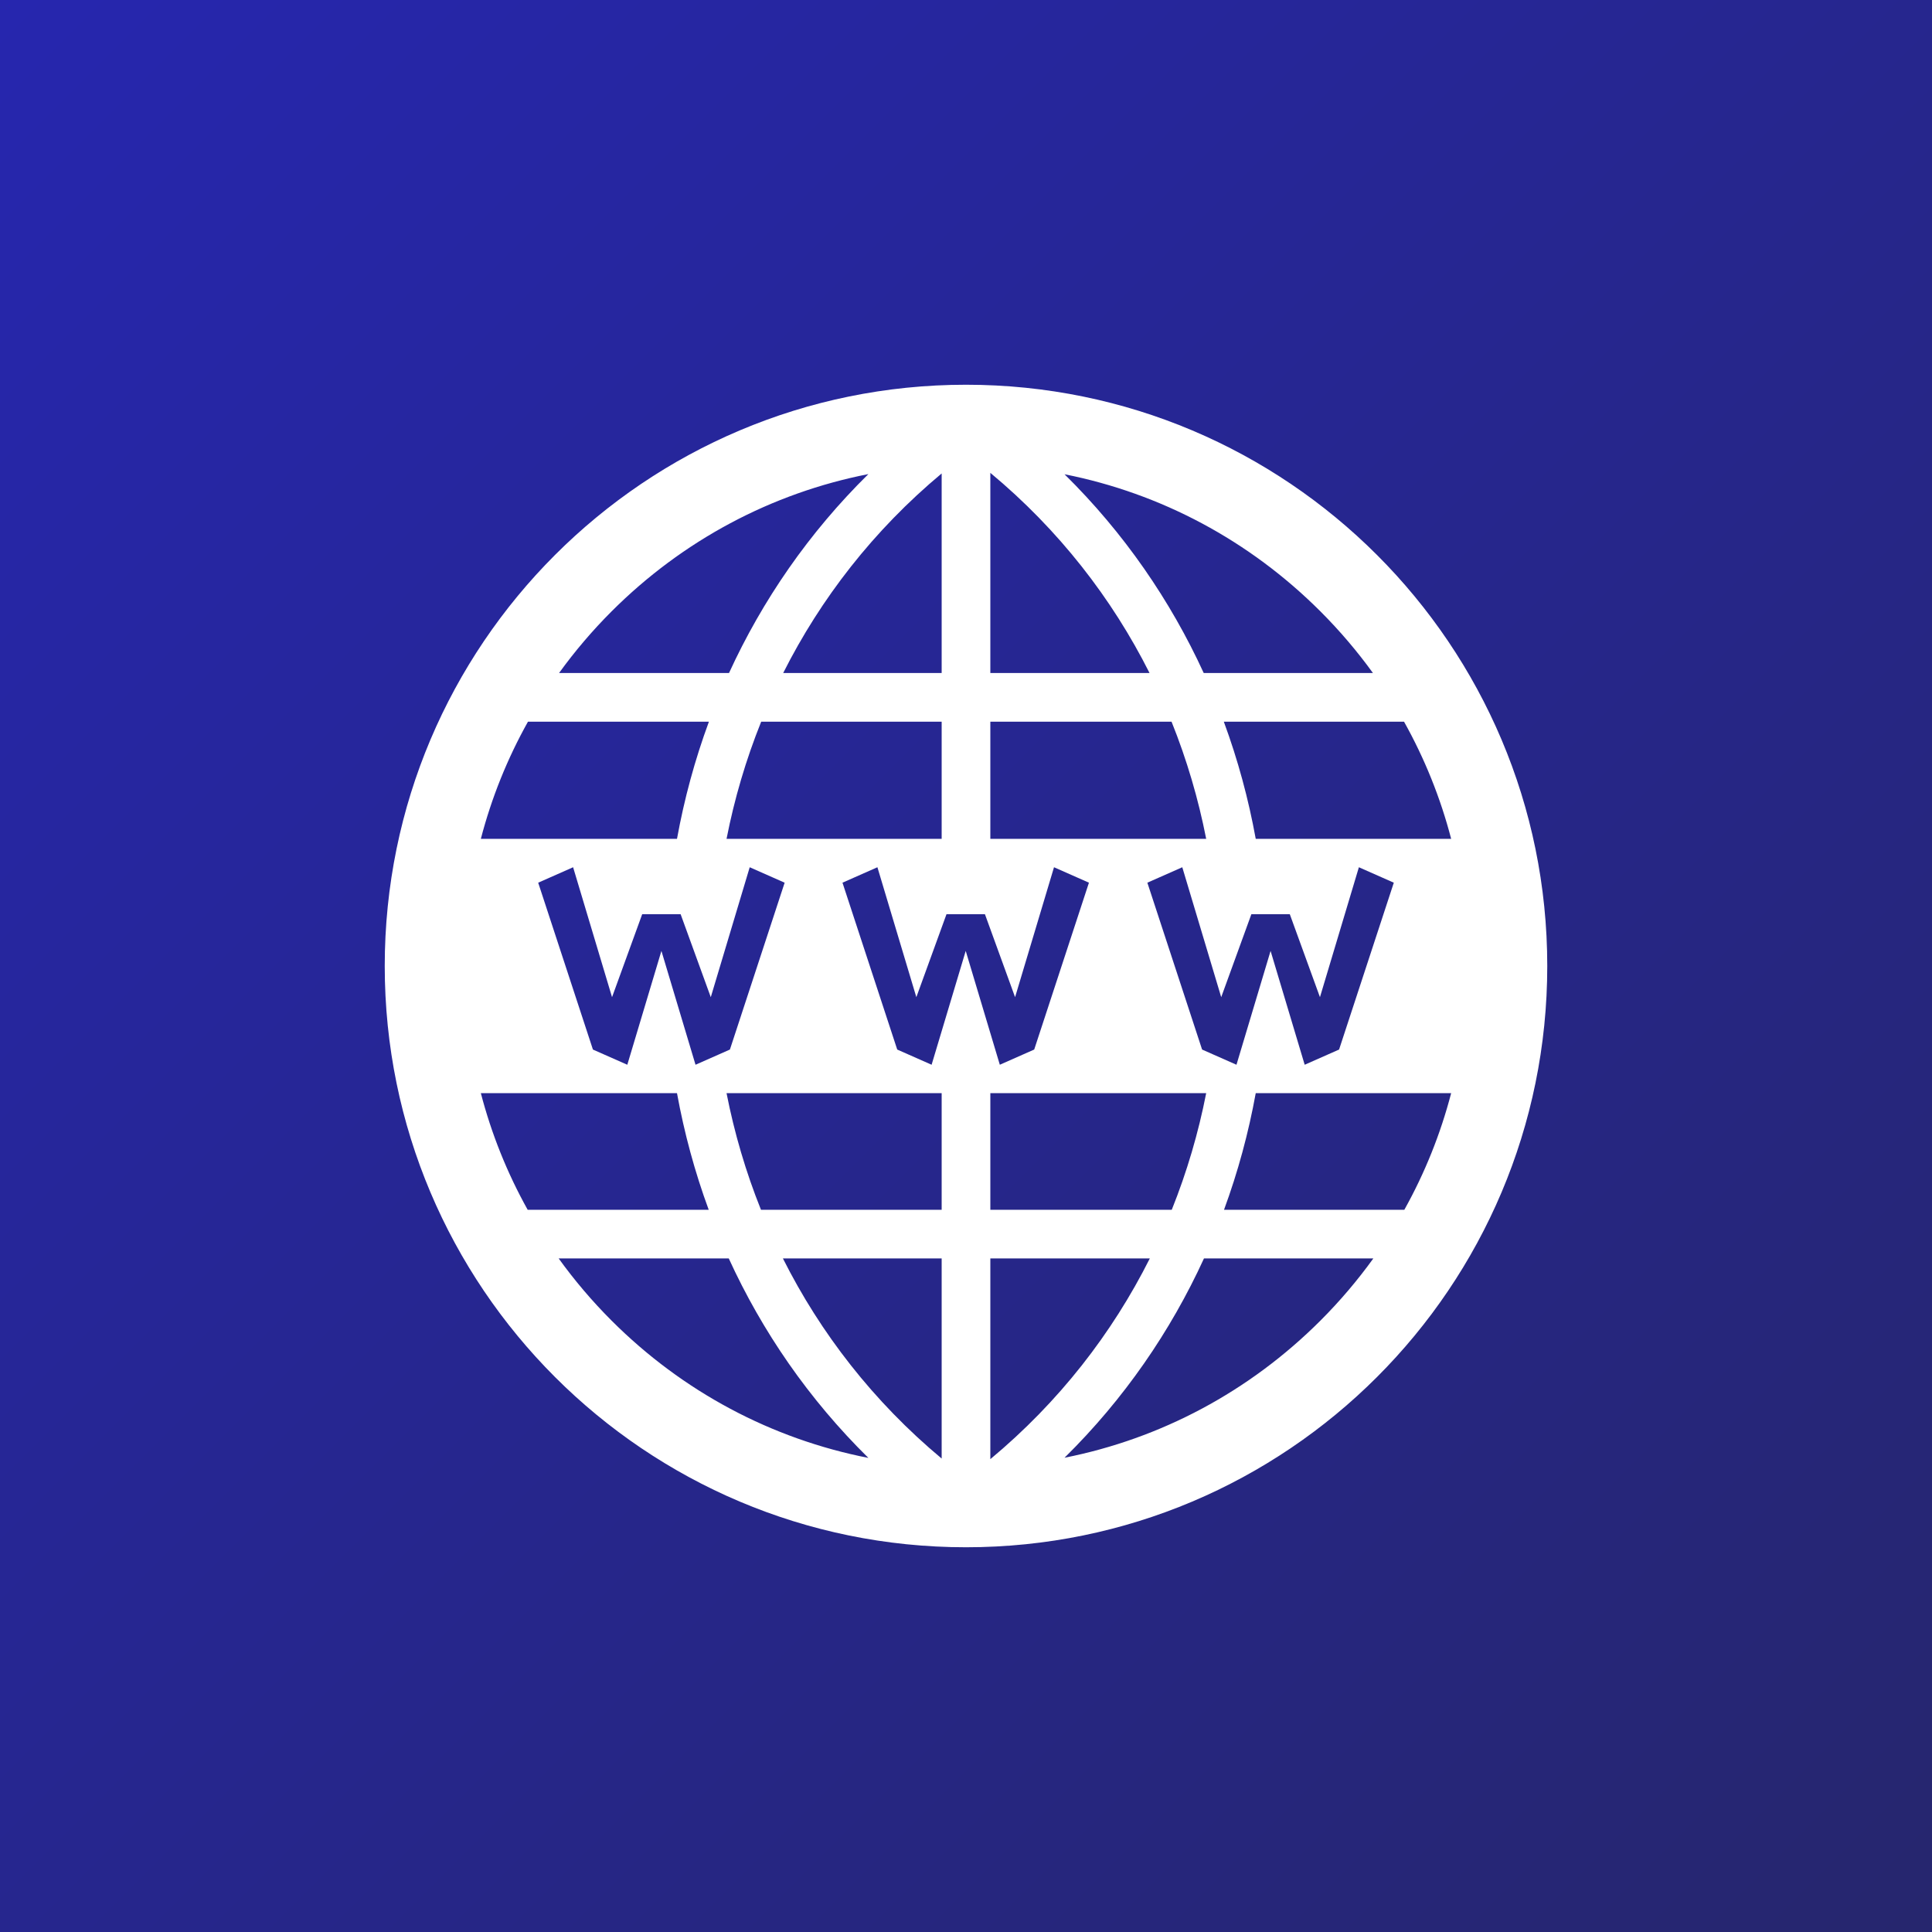 <?xml version="1.0" ?>
<!DOCTYPE svg  PUBLIC '-//W3C//DTD SVG 1.1//EN'  'http://www.w3.org/Graphics/SVG/1.1/DTD/svg11.dtd'>
<svg enable-background="new 0 0 1024 1024" height="1024px" id="Website_2_" version="1.1" viewBox="0 0 1024 1024" width="1024px" xml:space="preserve" xmlns="http://www.w3.org/2000/svg" xmlns:xlink="http://www.w3.org/1999/xlink">
    <rect x="0" y="0" width="1024" height="1024" fill="#808080" stroke="none"/>
    <defs>
    <linearGradient id="grad1" x1="0%" y1="0%" x2="100%" y2="100%">
      <stop offset="0%" style="stop-color:#0000c3;stop-opacity:0.7" />
      <stop offset="100%" style="stop-color:#000066;stop-opacity:0.7" />
    </linearGradient>
  </defs>
  <g id="Background">
    <rect fill="url(#grad1)" height="1024" id="bg_1_" width="1024"/>
  </g>
  <path d="M512,203.918c-170.149,0-308.082,137.933-308.082,308.082  c0,170.149,137.933,308.082,308.082,308.082S820.082,682.149,820.082,512C820.082,341.851,682.149,203.918,512,203.918z   M744.17,382.514c10.941,19.549,19.32,40.383,24.972,62.083H665.565c-3.83-21.082-9.457-41.87-16.914-62.083H744.17z   M637.134,556.282l-29.012-88.438l18.512-8.184l20.634,68.863l15.983-43.972h20.371l15.981,43.972l20.634-68.863l18.511,8.184  l-29.01,88.438l-18.226,8.057l-18.077-60.335l-18.079,60.335L637.134,556.282z M639.304,579.403  c-4.132,21.047-10.202,41.757-18.247,61.802h-96.157v-61.802H639.304z M699.901,324.099c10.219,10.217,19.483,21.131,27.791,32.617  h-89.693c-17.65-38.471-42.242-74.284-73.776-105.35C615.297,261.49,662.254,286.45,699.901,324.099z M524.899,250.618  c36.297,30.183,64.425,66.462,84.385,106.099h-84.385V250.618z M524.899,382.514h96.044c8.101,20.132,14.21,40.938,18.36,62.083  H524.899V382.514z M499.101,250.942v105.774h-83.997C434.993,317.222,462.992,281.061,499.101,250.942z M385.084,444.596  c4.151-21.145,10.26-41.95,18.36-62.083H499.1v62.083H385.084z M415.878,467.845l-29.011,88.438l-18.226,8.057l-18.077-60.335  l-18.078,60.335l-18.225-8.057l-29.011-88.438l18.511-8.184l20.633,68.863l15.983-43.972h20.371l15.983,43.972l20.633-68.863  L415.878,467.845z M324.099,324.099c37.766-37.765,84.896-62.758,136.156-72.822c-31.578,31.087-56.198,66.931-73.864,105.439  h-90.082C304.615,345.23,313.881,334.316,324.099,324.099z M279.83,382.514h95.907c-7.458,20.212-13.085,41-16.914,62.083H254.859  C260.51,422.897,268.889,402.063,279.83,382.514z M279.673,641.205c-10.863-19.467-19.188-40.206-24.814-61.802h103.964  c3.811,20.983,9.402,41.677,16.809,61.802H279.673z M324.099,699.901c-10.302-10.302-19.636-21.311-27.994-32.898h90.158  c17.675,38.614,42.337,74.558,73.991,105.719C408.996,762.659,361.864,737.666,324.099,699.901z M499.101,773.058  c-36.194-30.189-64.242-66.45-84.139-106.056h84.139V773.058z M499.101,641.205H403.33c-8.044-20.045-14.115-40.755-18.246-61.802  h114.017V641.205L499.101,641.205z M511.85,504.004l-18.078,60.335l-18.225-8.057l-29.011-88.438l18.512-8.184l20.634,68.863  l15.981-43.972h20.373l15.981,43.972l20.633-68.863l18.513,8.184l-29.011,88.438l-18.225,8.057L511.85,504.004z M524.899,773.382  v-106.38h84.526C589.458,706.748,561.282,743.128,524.899,773.382z M699.901,699.901c-37.647,37.648-84.604,62.608-135.679,72.731  c31.61-31.142,56.244-67.055,73.902-105.631h89.77C719.537,678.591,710.203,689.6,699.901,699.901z M744.327,641.205h-95.571  c7.407-20.125,12.998-40.818,16.811-61.802h103.574C763.516,600.999,755.19,621.737,744.327,641.205z" fill="white" id="Website_1_"/>
</svg>
